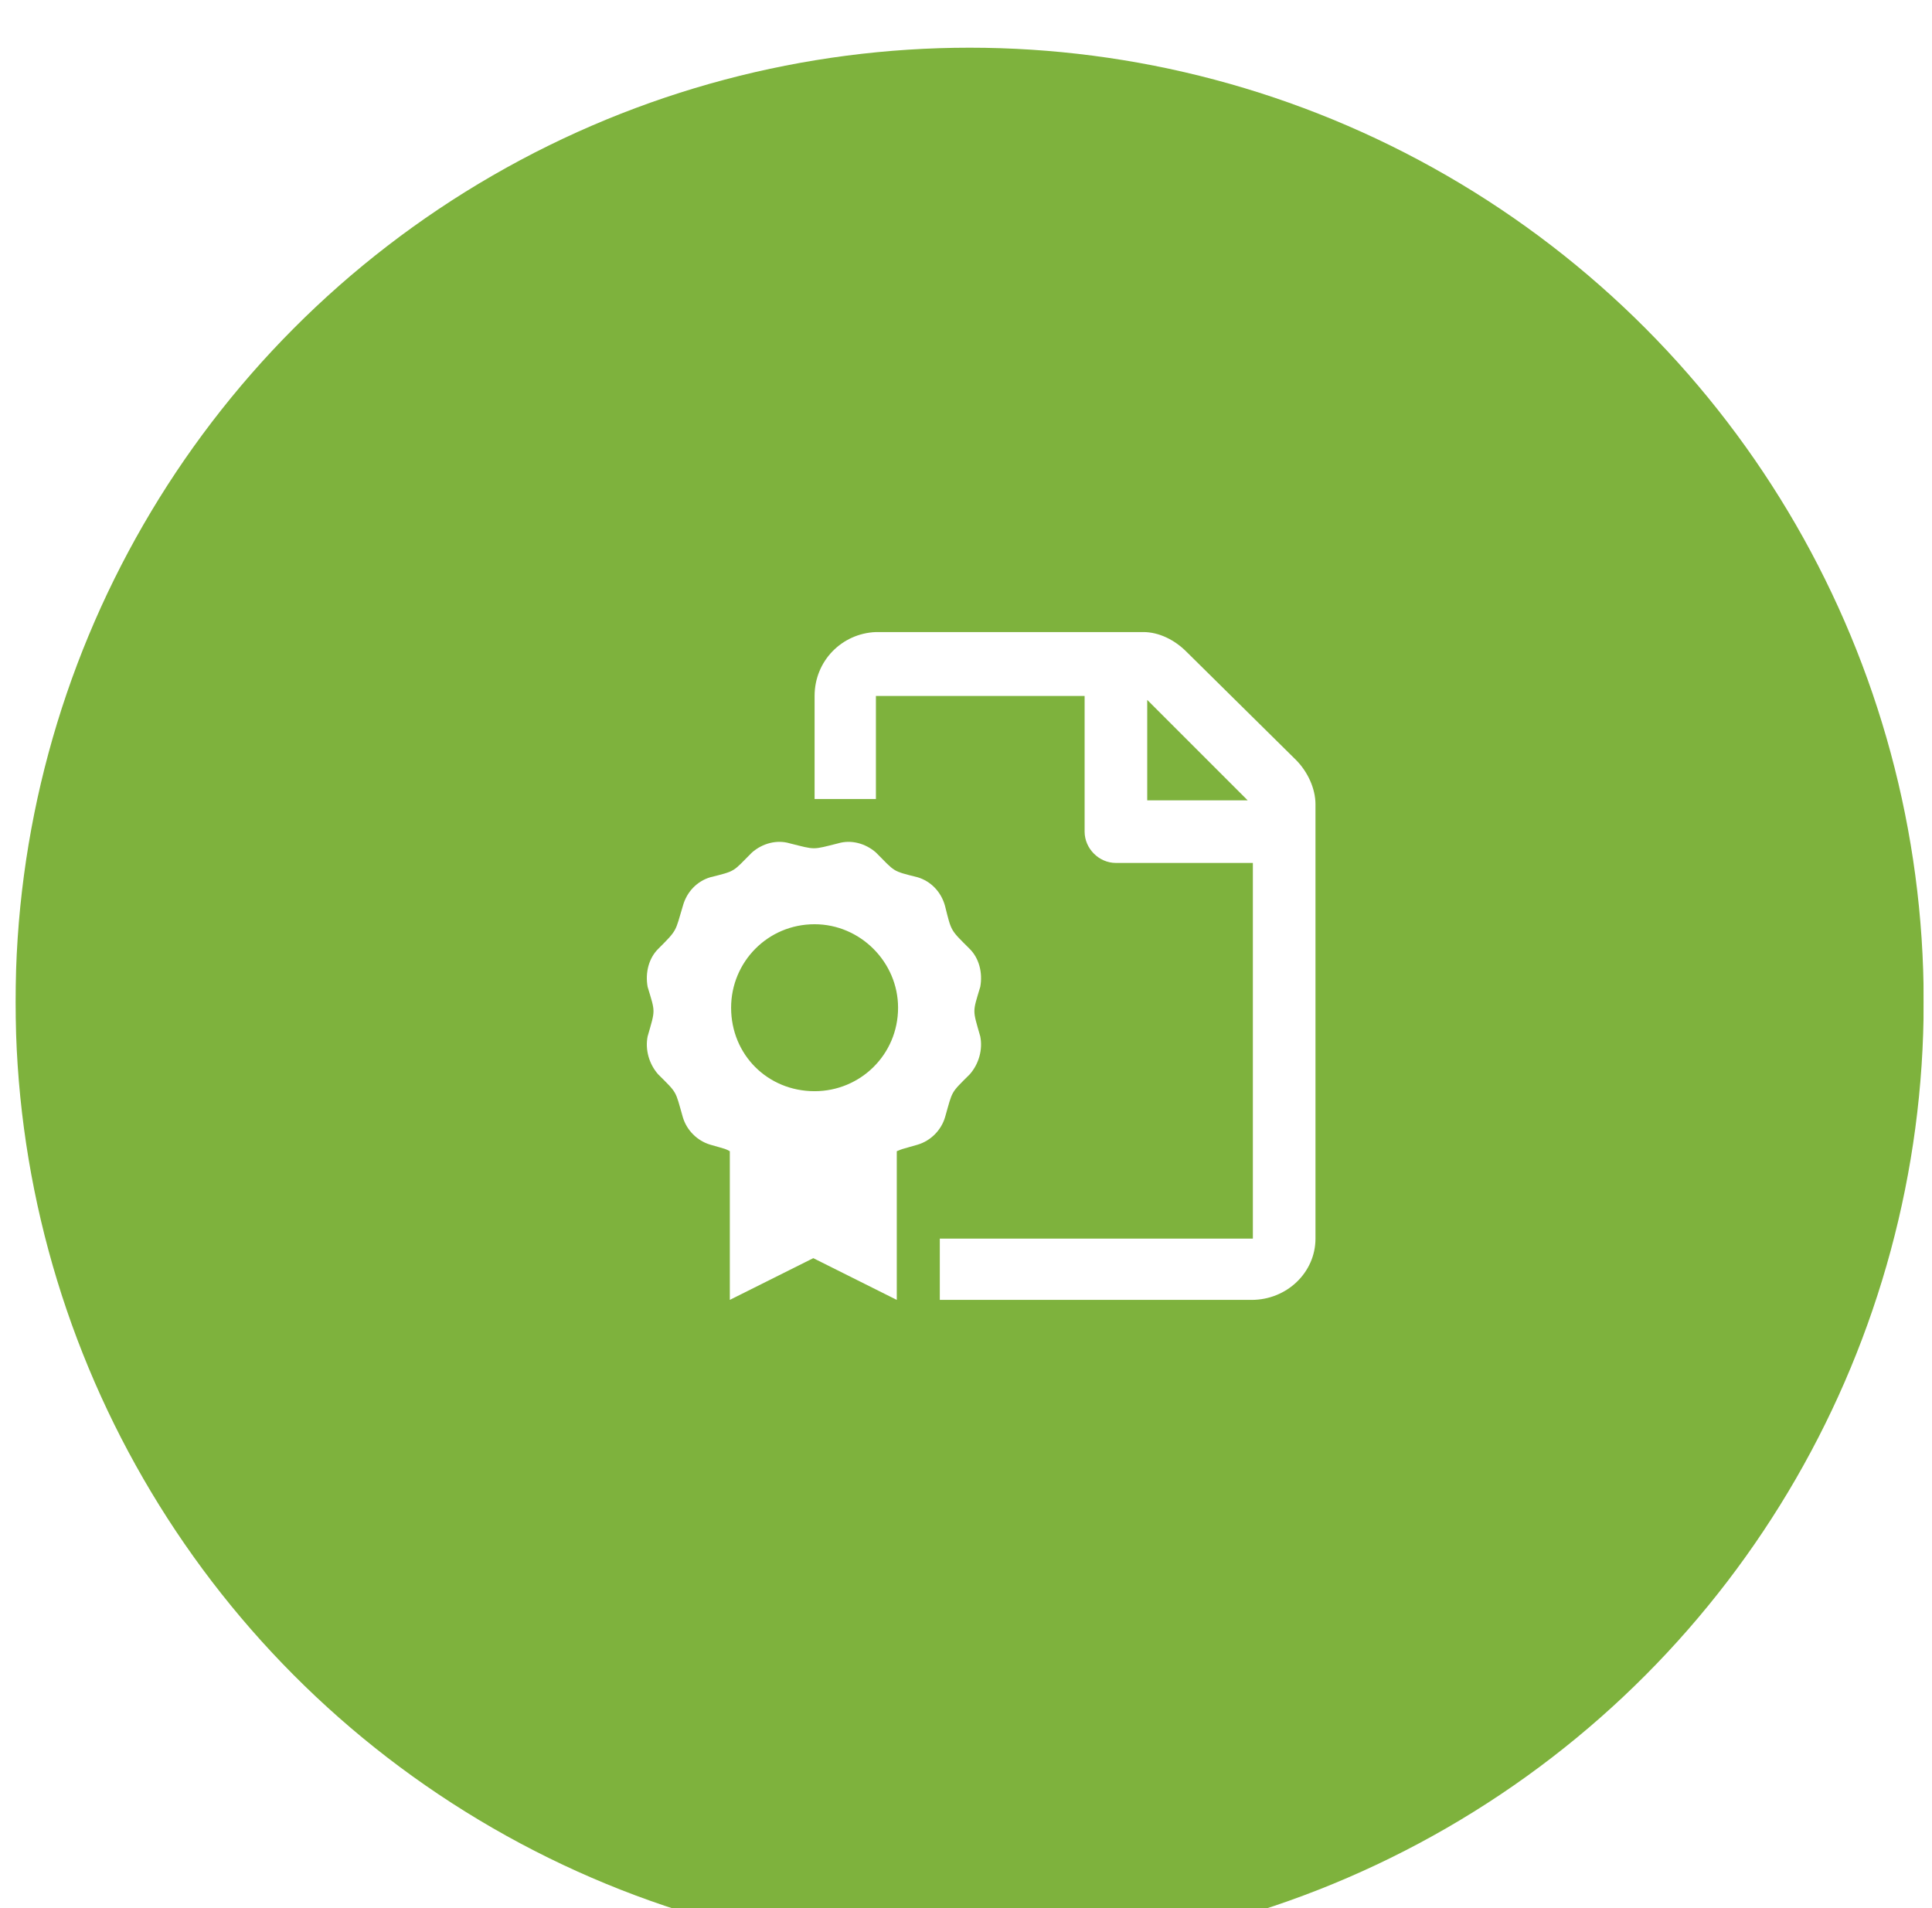 <svg width="81" height="80" viewBox="0 0 81 80" fill="none" xmlns="http://www.w3.org/2000/svg">
<g clip-path="url(#clip0_0_210)">
<g filter="url(#filter0_d_0_210)">
<circle cx="40.652" cy="40" r="40" fill="#7EB23D"/>
</g>
<path d="M54.332 31.859L49.738 27.32C49.246 26.828 48.59 26.5 47.934 26.5H36.723C35.301 26.555 34.152 27.703 34.152 29.18V33.5H36.723V29.18H45.473V34.867C45.473 35.578 46.074 36.18 46.785 36.18H52.527V51.93H39.402V54.5H52.473C53.949 54.5 55.152 53.352 55.152 51.93V33.719C55.152 33.062 54.824 32.352 54.332 31.859ZM48.098 33.555V29.344L52.309 33.555H48.098ZM40.66 45.039C41.043 44.602 41.207 44 41.098 43.453C40.77 42.305 40.77 42.469 41.098 41.375C41.207 40.773 41.043 40.172 40.66 39.789C39.84 38.969 39.895 39.078 39.621 37.984C39.457 37.383 39.02 36.945 38.473 36.781C37.379 36.508 37.543 36.562 36.723 35.742C36.285 35.359 35.684 35.195 35.137 35.359C34.043 35.633 34.207 35.633 33.113 35.359C32.566 35.195 31.965 35.359 31.527 35.742C30.707 36.562 30.871 36.508 29.777 36.781C29.23 36.945 28.793 37.383 28.629 37.984C28.301 39.078 28.41 38.969 27.59 39.789C27.207 40.172 27.043 40.773 27.152 41.375C27.48 42.469 27.48 42.305 27.152 43.453C27.043 44 27.207 44.602 27.59 45.039C28.41 45.859 28.301 45.695 28.629 46.844C28.793 47.391 29.23 47.828 29.777 47.992C30.543 48.211 30.379 48.156 30.598 48.266V54.5L34.098 52.75L37.598 54.5V48.266C37.871 48.156 37.707 48.211 38.473 47.992C39.02 47.828 39.457 47.391 39.621 46.844C39.949 45.695 39.84 45.859 40.66 45.039ZM34.152 45.75C32.184 45.75 30.652 44.219 30.652 42.25C30.652 40.336 32.184 38.75 34.152 38.75C36.066 38.75 37.652 40.336 37.652 42.25C37.652 44.219 36.066 45.75 34.152 45.75Z" fill="white"/>
</g>
<defs>
<filter id="filter0_d_0_210" x="-11.348" y="-10" width="104" height="104" filterUnits="userSpaceOnUse" color-interpolation-filters="sRGB">
<feFlood flood-opacity="0" result="BackgroundImageFix"/>
<feColorMatrix in="SourceAlpha" type="matrix" values="0 0 0 0 0 0 0 0 0 0 0 0 0 0 0 0 0 0 127 0" result="hardAlpha"/>
<feOffset dy="2"/>
<feGaussianBlur stdDeviation="6"/>
<feColorMatrix type="matrix" values="0 0 0 0 0.718 0 0 0 0 0.741 0 0 0 0 0.769 0 0 0 0.504 0"/>
<feBlend mode="normal" in2="BackgroundImageFix" result="effect1_dropShadow_0_210"/>
<feBlend mode="normal" in="SourceGraphic" in2="effect1_dropShadow_0_210" result="shape"/>
</filter>
<clipPath id="clip0_0_210">
<rect width="80" height="80" fill="white" transform="translate(0.652)"/>
</clipPath>
</defs>
</svg>

